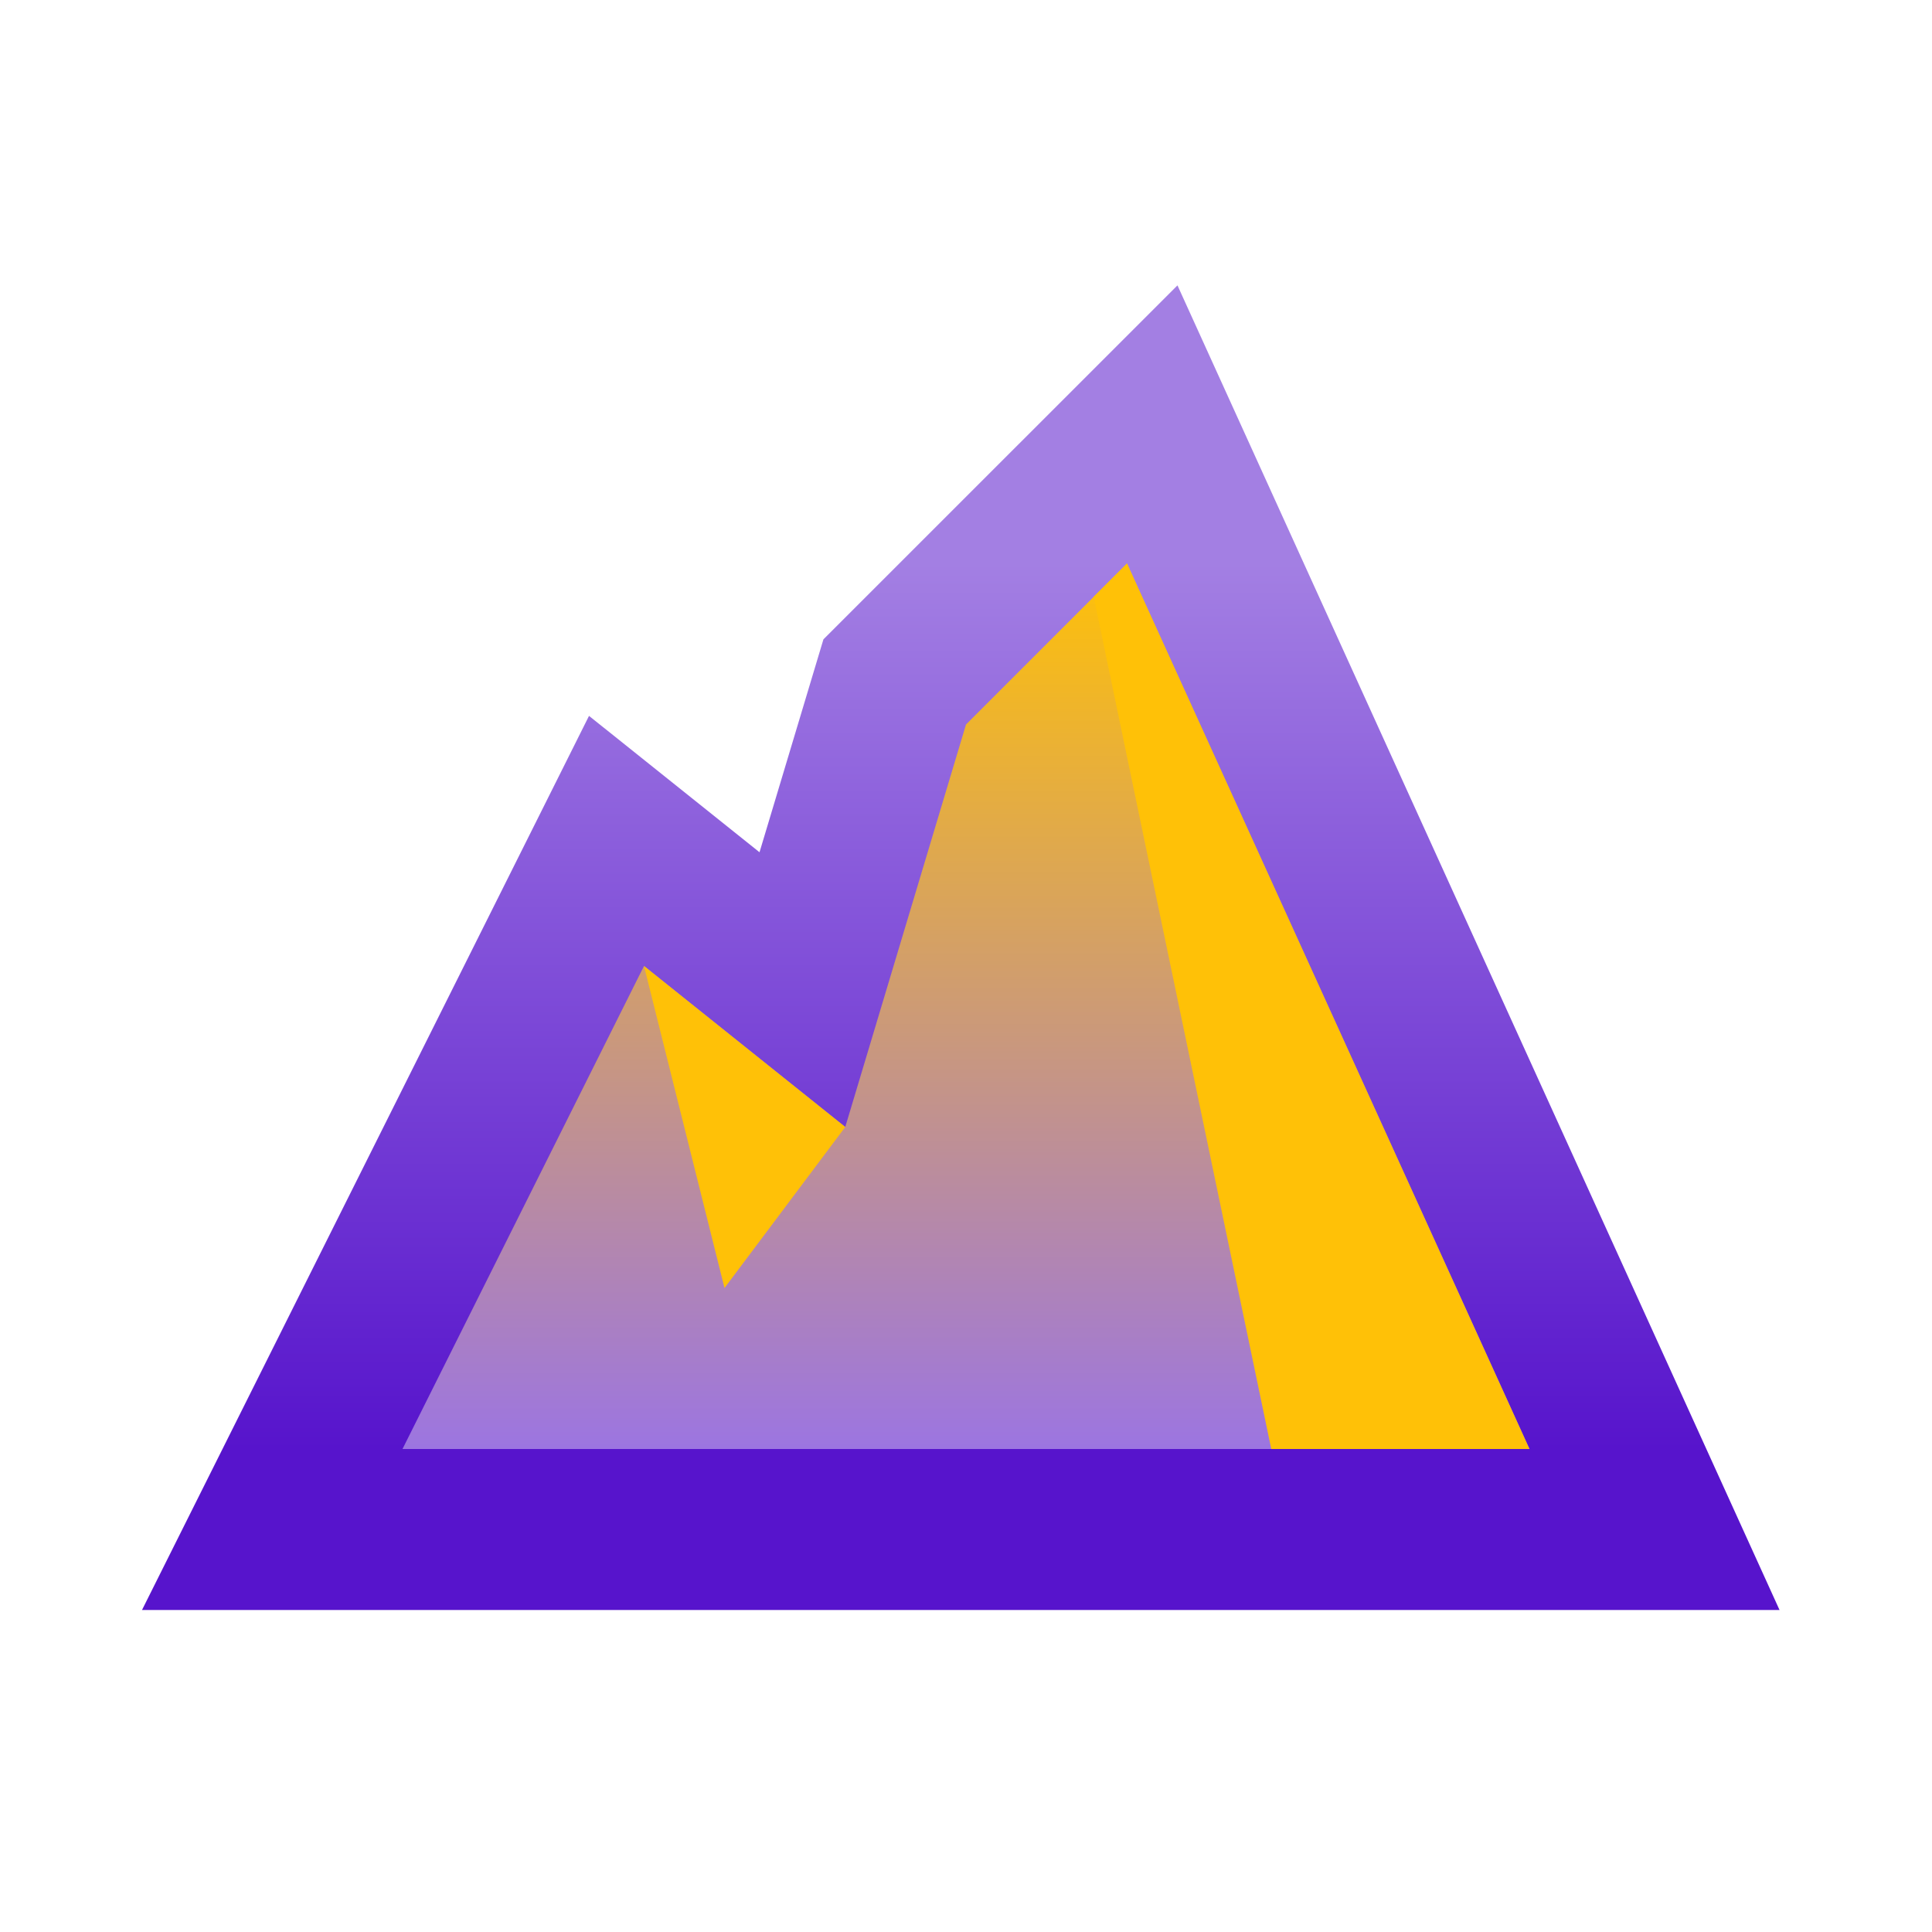 <svg width="24" height="24" viewBox="0 0 24 24" fill="none" xmlns="http://www.w3.org/2000/svg">
<path d="M22.106 20H1.764L7.317 8.893L9.435 10.587L10.229 7.942L14.627 3.545L22.106 20Z" fill="url(#paint0_linear_1102_12204)"/>
<path d="M12 9L10.5 14L8 12L5 18H19L14 7L12 9Z" fill="url(#paint1_linear_1102_12204)"/>
<path d="M19 18H15.792L13.586 7.413L14 7L19 18Z" fill="url(#paint2_linear_1102_12204)"/>
<path d="M10.5 14L9 16L8 12L10.5 14Z" fill="url(#paint3_linear_1102_12204)"/>
<defs>
<linearGradient id="paint0_linear_1102_12204" x1="12" y1="7" x2="12" y2="18" gradientUnits="userSpaceOnUse">
<stop stop-color="#A37FE3"/>
<stop offset="1" stop-color="#5714CC"/>
</linearGradient>
<linearGradient id="paint1_linear_1102_12204" x1="12" y1="7" x2="12" y2="18" gradientUnits="userSpaceOnUse">
<stop stop-color="#FFC107"/>
<stop offset="1" stop-color="#9C75E1"/>
</linearGradient>
<linearGradient id="paint2_linear_1102_12204" x1="14.75" y1="7" x2="14.75" y2="19" gradientUnits="userSpaceOnUse">
<stop stop-color="#FFC107"/>
<stop offset="1" stop-color="#FFC107"/>
</linearGradient>
<linearGradient id="paint3_linear_1102_12204" x1="14.75" y1="7" x2="14.75" y2="19" gradientUnits="userSpaceOnUse">
<stop stop-color="#FFC107"/>
<stop offset="1" stop-color="#FFC107"/>
</linearGradient>
</defs>
</svg>
